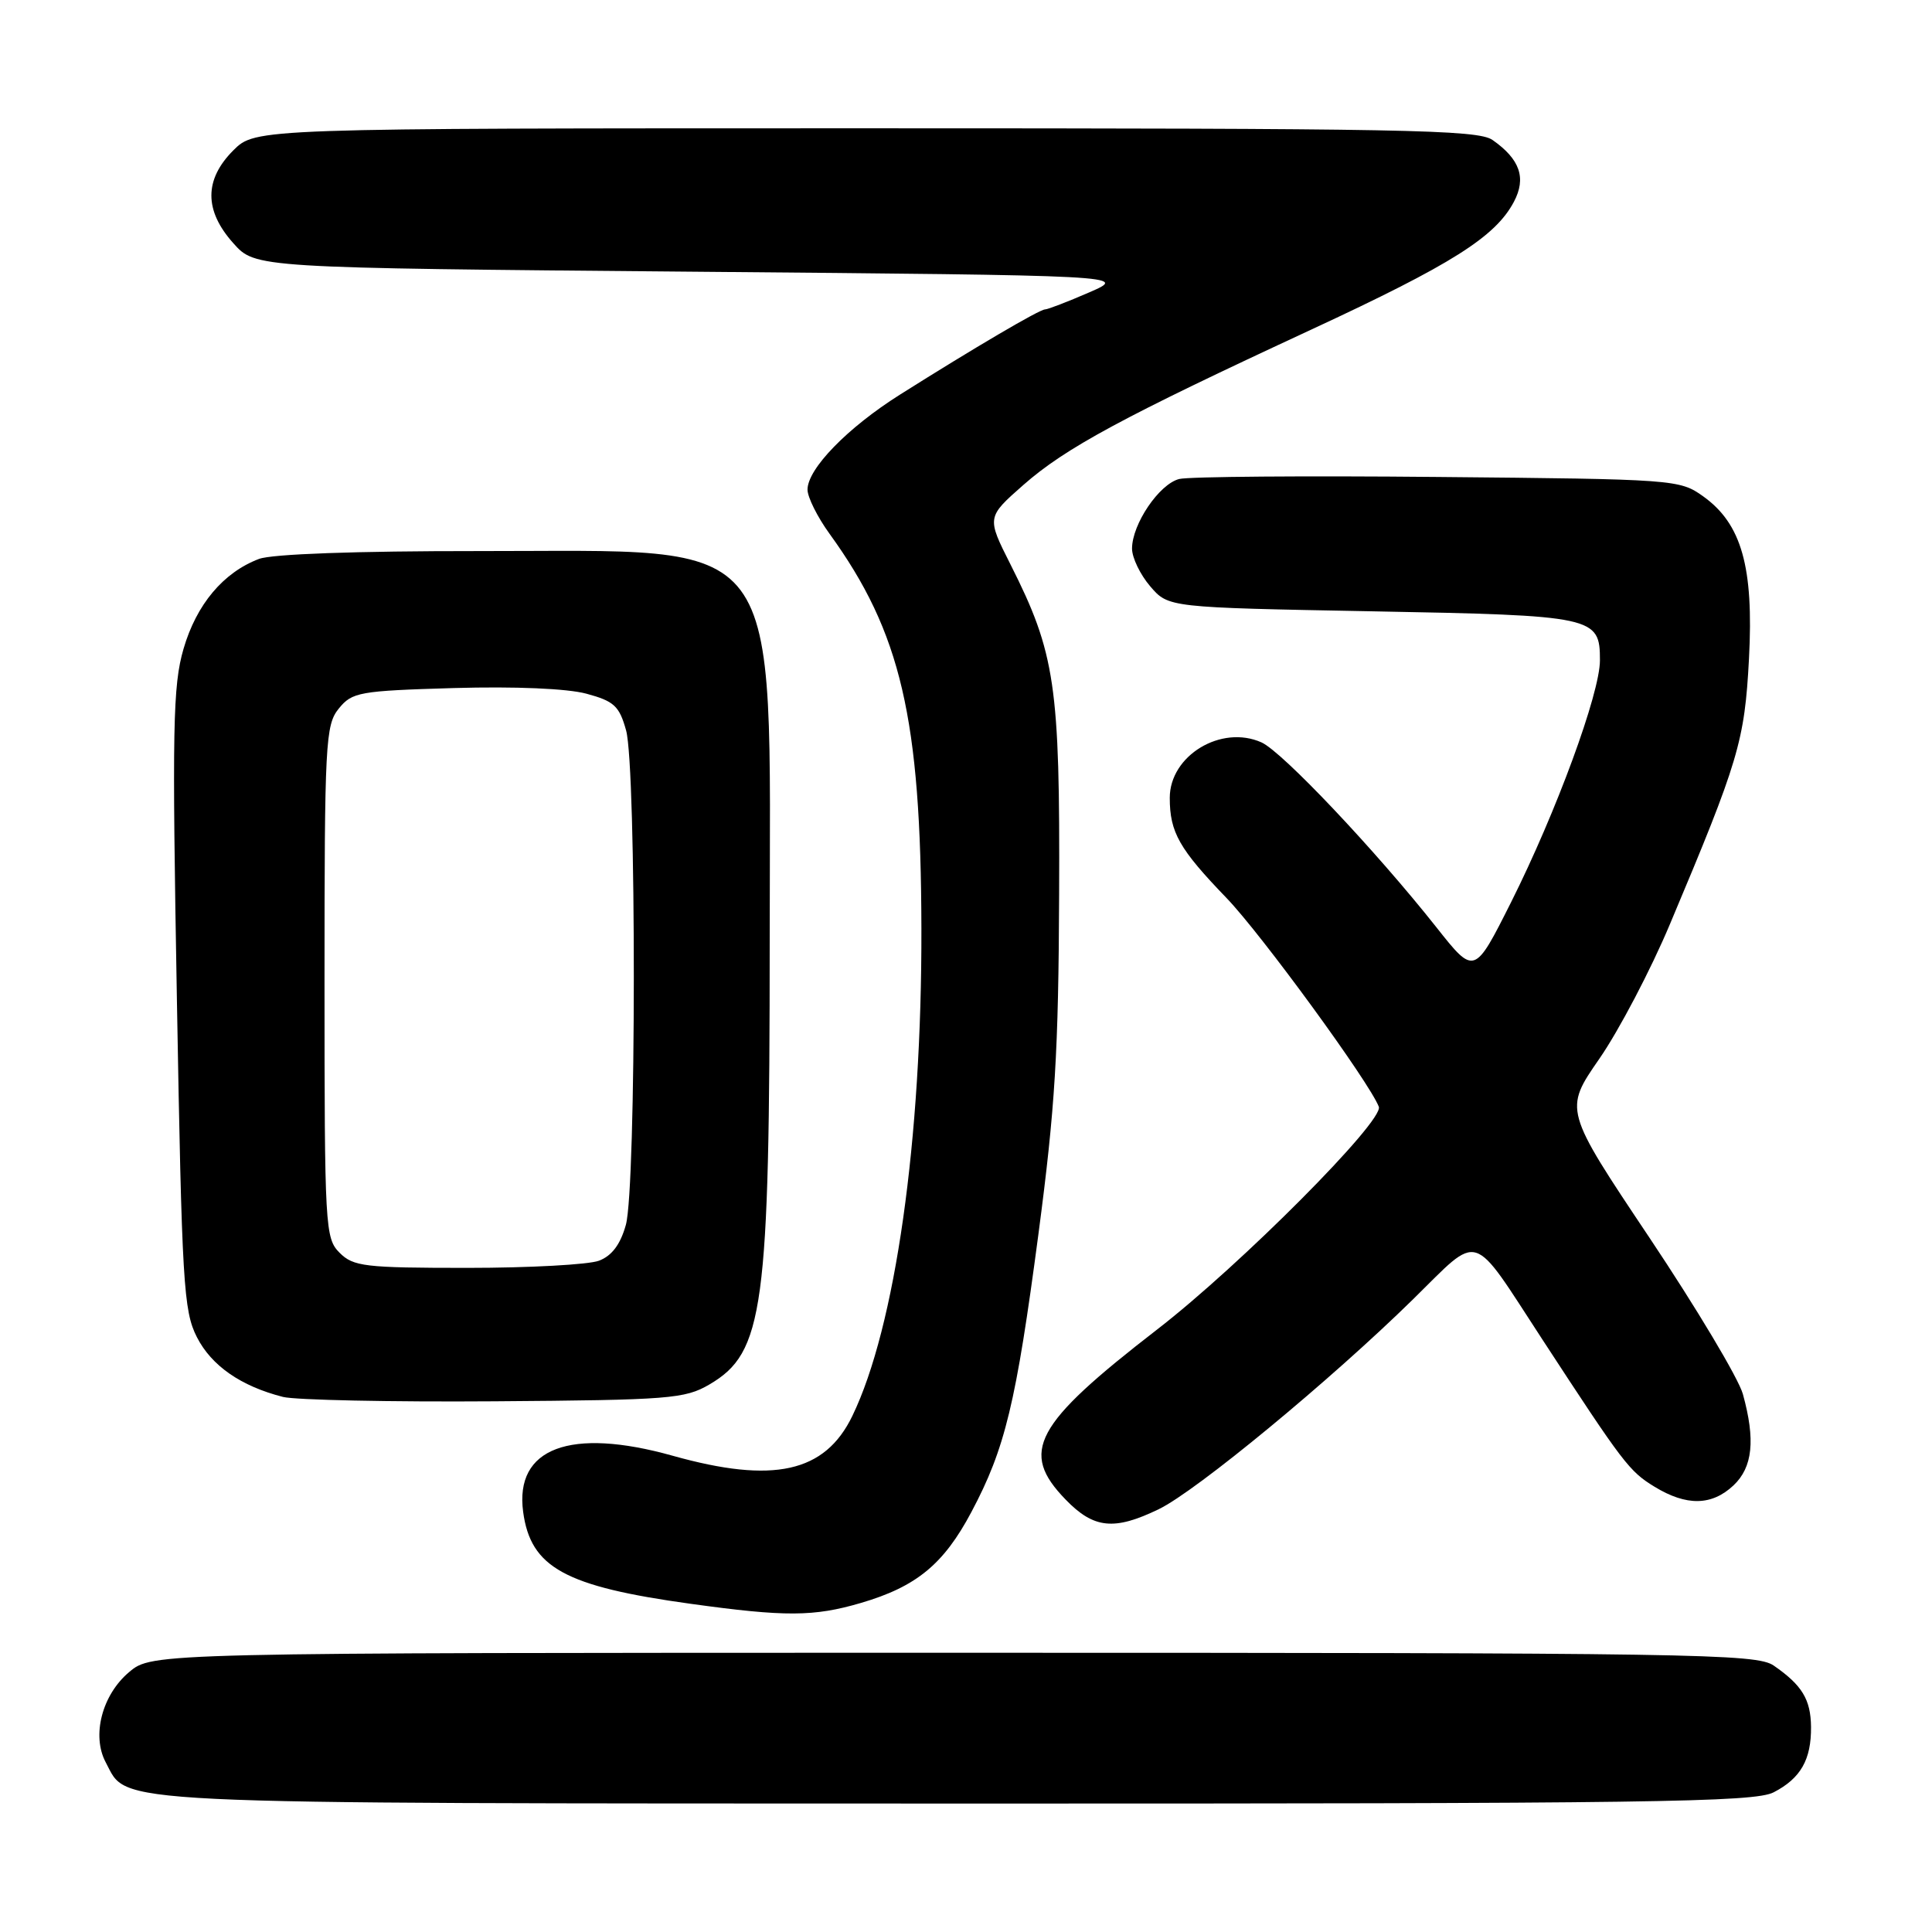 <?xml version="1.0" encoding="UTF-8" standalone="no"?>
<!DOCTYPE svg PUBLIC "-//W3C//DTD SVG 1.1//EN" "http://www.w3.org/Graphics/SVG/1.1/DTD/svg11.dtd" >
<svg xmlns="http://www.w3.org/2000/svg" xmlns:xlink="http://www.w3.org/1999/xlink" version="1.1" viewBox="0 0 256 256">
 <g >
 <path fill="currentColor"
d=" M 235.02 237.49 C 238.60 235.64 240.01 233.16 239.97 228.82 C 239.93 225.18 238.78 223.29 235.03 220.70 C 232.74 219.12 224.77 219.00 126.35 219.00 C 20.15 219.00 20.15 219.00 17.11 221.56 C 13.52 224.58 12.12 229.98 14.01 233.52 C 17.04 239.18 12.29 238.95 126.80 238.98 C 218.79 239.00 232.47 238.81 235.02 237.49 Z  M 114.07 212.40 C 121.44 210.24 125.05 207.26 128.72 200.34 C 133.19 191.93 134.63 185.96 137.60 163.50 C 139.81 146.77 140.26 139.42 140.34 118.50 C 140.46 90.78 139.83 86.56 133.90 74.80 C 130.74 68.54 130.74 68.54 135.60 64.26 C 141.19 59.35 148.72 55.28 173.78 43.66 C 192.37 35.03 198.13 31.40 200.60 26.74 C 202.27 23.59 201.41 21.10 197.77 18.55 C 195.81 17.18 186.14 17.00 114.70 17.00 C 33.85 17.00 33.85 17.00 30.92 19.92 C 27.04 23.80 27.04 27.90 30.92 32.23 C 33.83 35.50 33.83 35.50 91.67 36.00 C 149.50 36.50 149.50 36.50 144.31 38.75 C 141.46 39.99 138.83 41.00 138.47 41.00 C 137.74 41.00 129.05 46.11 119.25 52.29 C 112.29 56.68 107.00 62.12 107.00 64.88 C 107.00 65.88 108.31 68.51 109.92 70.73 C 119.38 83.79 122.03 95.15 122.09 123.00 C 122.16 151.02 118.64 175.84 112.94 187.62 C 109.31 195.13 102.48 196.64 89.12 192.89 C 75.55 189.09 68.18 191.86 69.32 200.33 C 70.31 207.71 74.86 210.21 91.50 212.51 C 104.06 214.25 107.84 214.23 114.07 212.40 Z  M 153.55 199.97 C 158.51 197.58 176.34 182.86 187.24 172.16 C 196.28 163.29 194.80 162.83 204.38 177.50 C 215.16 194.01 215.88 194.95 219.25 197.01 C 223.47 199.58 226.81 199.53 229.69 196.83 C 232.25 194.42 232.62 190.79 230.94 184.72 C 230.36 182.64 224.79 173.32 218.56 164.00 C 207.23 147.06 207.23 147.06 211.93 140.28 C 214.51 136.55 218.73 128.52 221.29 122.42 C 230.40 100.80 231.17 98.22 231.75 87.27 C 232.39 75.12 230.77 69.40 225.67 65.76 C 222.56 63.54 221.90 63.49 190.53 63.20 C 172.95 63.03 157.52 63.15 156.25 63.47 C 153.60 64.14 150.01 69.44 150.00 72.69 C 150.00 73.90 151.09 76.15 152.41 77.69 C 154.82 80.50 154.82 80.50 181.76 81.00 C 211.35 81.55 212.00 81.69 212.00 87.50 C 212.00 91.87 206.20 107.64 200.22 119.56 C 195.36 129.23 195.36 129.23 190.33 122.87 C 182.24 112.65 169.89 99.59 167.15 98.37 C 161.82 95.99 155.00 100.11 155.00 105.72 C 155.00 110.28 156.25 112.49 162.53 119.00 C 167.14 123.79 181.45 143.40 182.70 146.65 C 183.41 148.50 164.41 167.60 153.32 176.17 C 137.01 188.78 135.07 192.38 141.20 198.70 C 144.93 202.56 147.64 202.84 153.55 199.97 Z  M 94.00 183.45 C 101.21 179.22 101.98 173.55 101.99 124.57 C 102.00 69.63 104.58 73.06 63.32 73.02 C 47.19 73.01 36.05 73.41 34.32 74.06 C 29.59 75.85 26.03 80.09 24.32 85.97 C 22.90 90.84 22.80 96.37 23.44 132.45 C 24.10 170.09 24.32 173.70 26.09 177.18 C 28.03 180.98 31.93 183.68 37.50 185.10 C 39.15 185.51 51.75 185.78 65.50 185.68 C 88.72 185.51 90.75 185.35 94.00 183.45 Z  M 45.00 166.00 C 43.08 164.08 43.00 162.67 43.00 130.11 C 43.00 98.40 43.12 96.07 44.89 93.89 C 46.66 91.71 47.58 91.54 60.14 91.17 C 68.24 90.94 75.16 91.23 77.71 91.92 C 81.37 92.91 82.06 93.54 82.96 96.78 C 84.34 101.77 84.32 157.30 82.93 162.30 C 82.21 164.89 81.08 166.40 79.37 167.05 C 78.00 167.57 70.15 168.00 61.93 168.00 C 48.33 168.00 46.82 167.82 45.00 166.00 Z "/>
</g>
</svg>